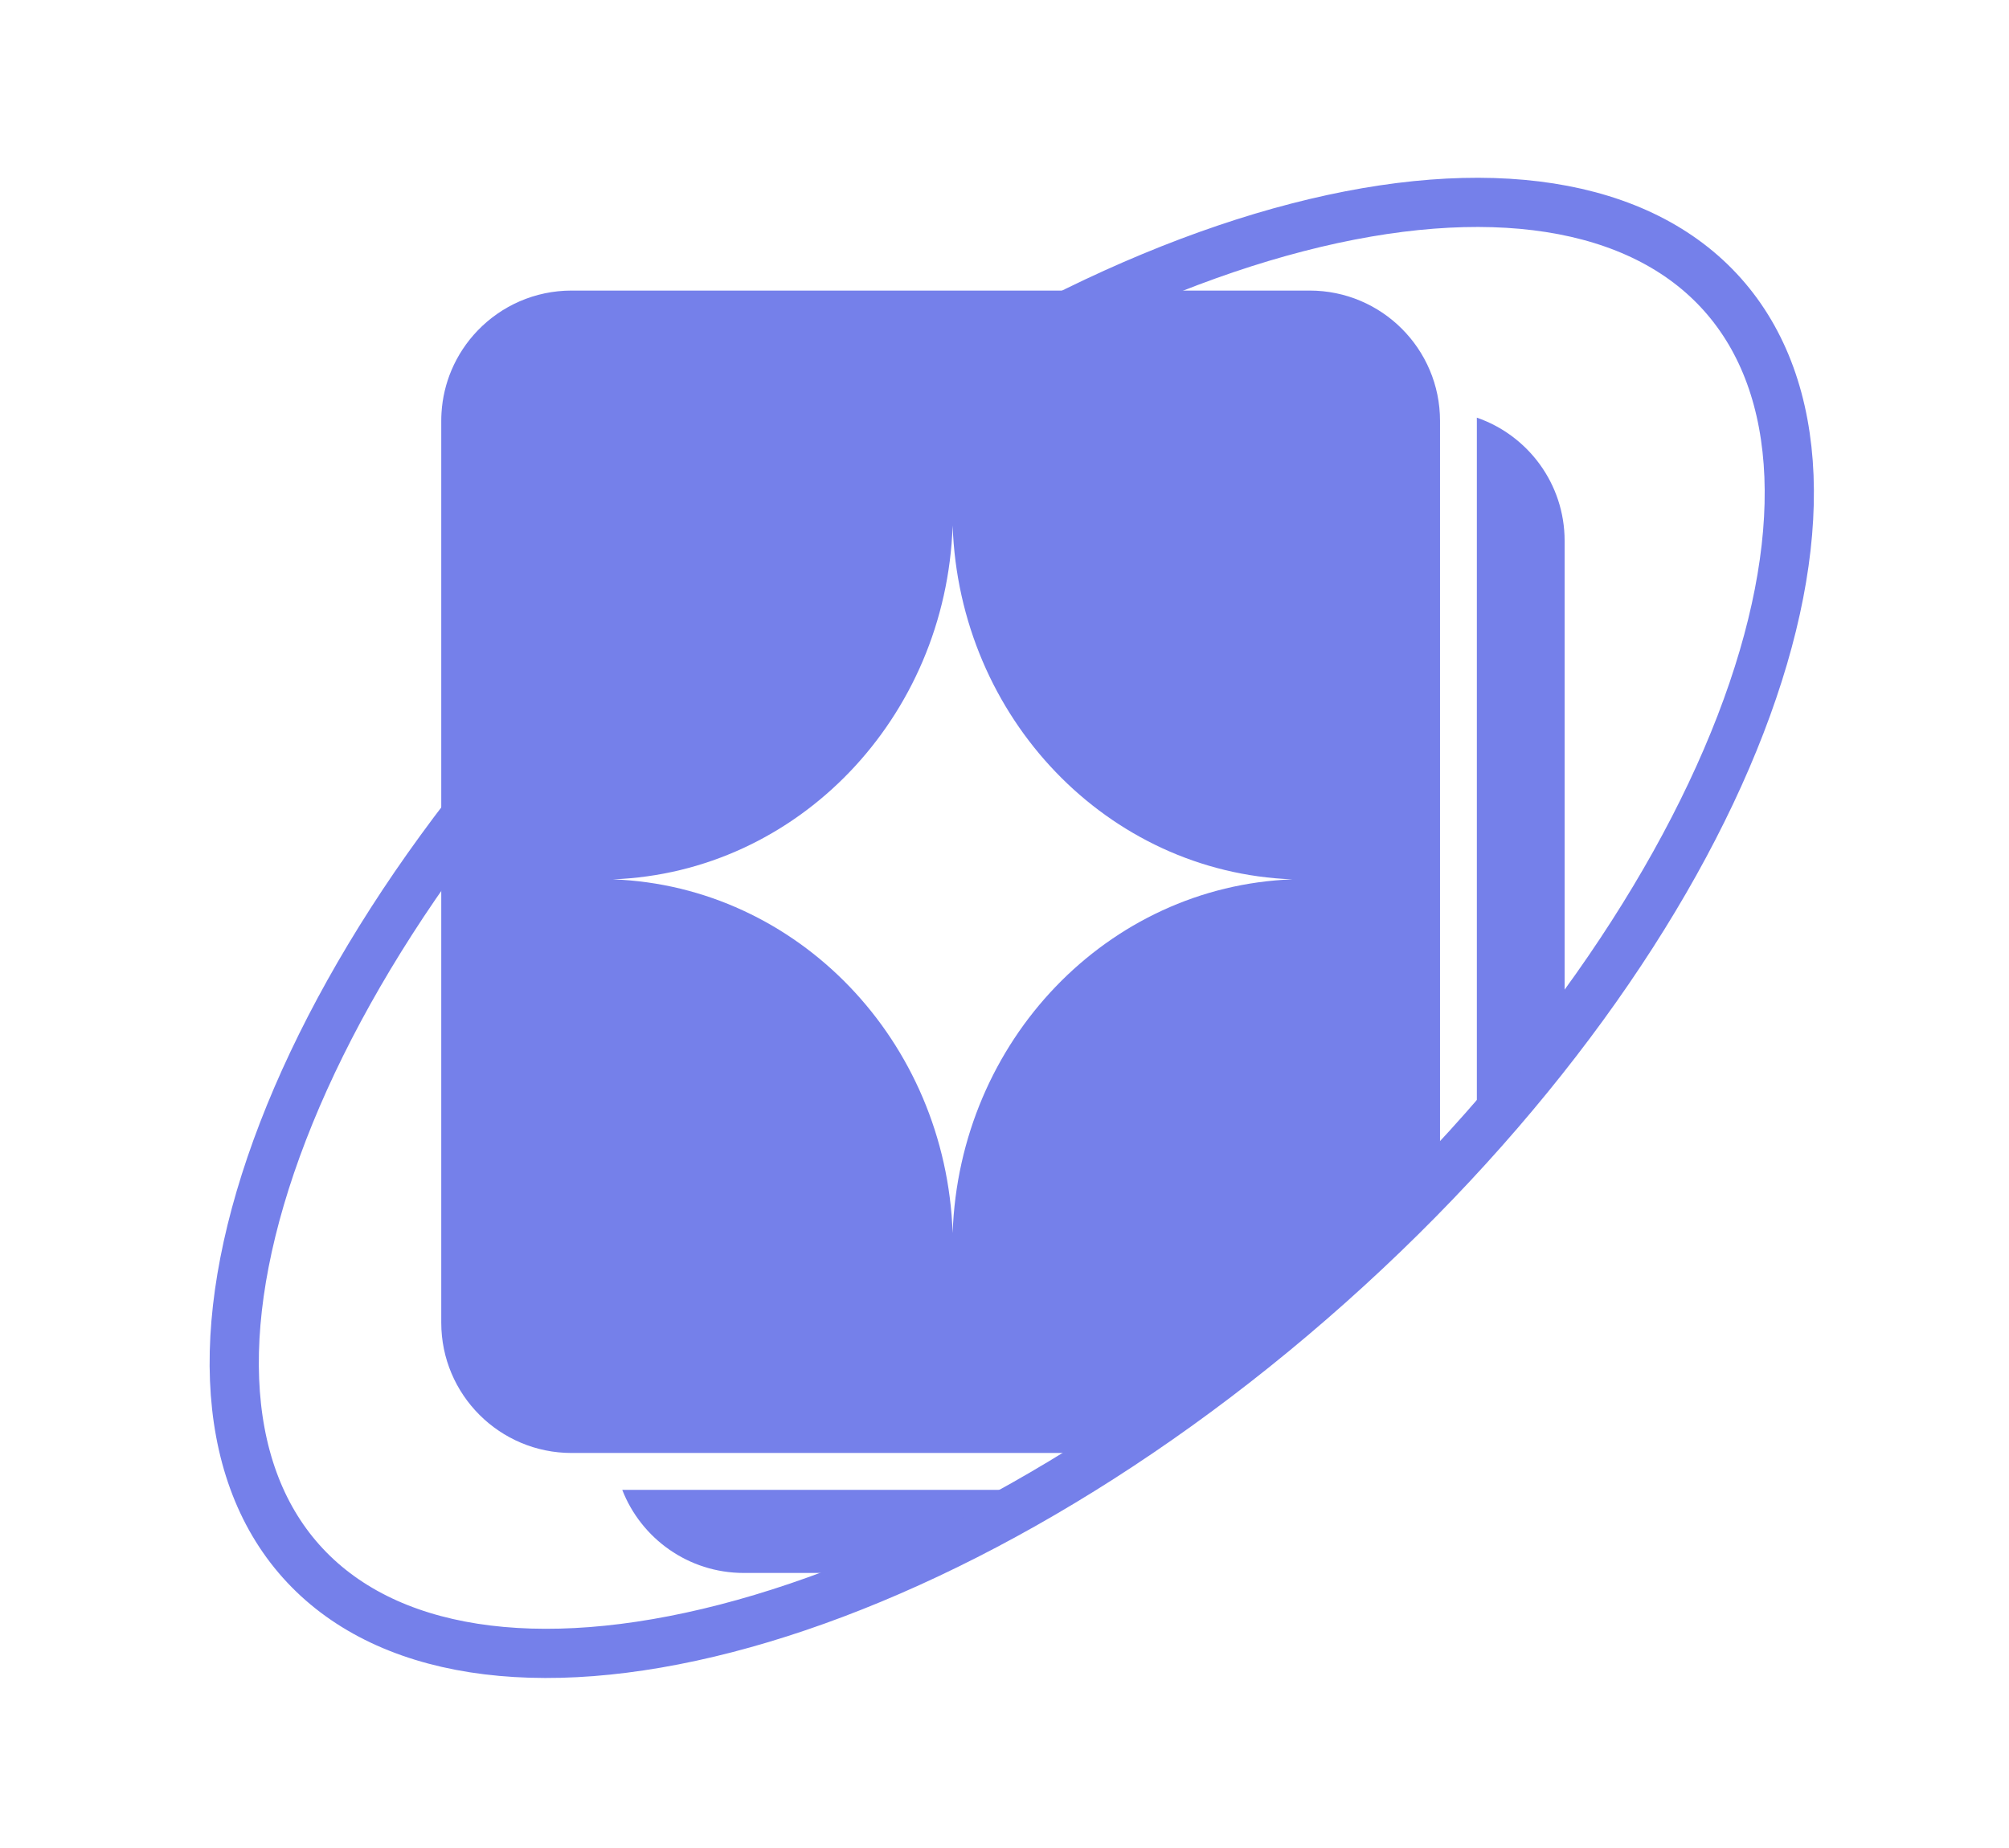 <svg width="125" height="115" viewBox="0 0 125 115" fill="none" xmlns="http://www.w3.org/2000/svg">
<path d="M107.175 18.331C112.333 24.12 112.671 33.74 108.293 45.088C103.948 56.353 95.094 68.876 82.71 79.912C70.326 90.948 56.87 98.307 45.181 101.332C33.406 104.379 23.888 102.94 18.73 97.151C13.571 91.363 13.233 81.743 17.611 70.394C21.957 59.13 30.811 46.607 43.195 35.571C55.579 24.535 69.035 17.176 80.723 14.151C92.499 11.104 102.017 12.543 107.175 18.331Z" stroke="#7580EA" stroke-width="3.061"/>
<path fill-rule="evenodd" clip-rule="evenodd" d="M97.351 63.424V33.658C97.351 30.106 95.067 27.087 91.888 25.99C91.89 26.057 91.89 26.125 91.89 26.192V69.883C93.836 67.754 95.659 65.595 97.351 63.424ZM89.598 72.319C87.624 74.356 85.536 76.361 83.34 78.318C78.064 83.02 72.585 87.072 67.117 90.418H38.192L38.192 90.418H35.565C31.086 90.418 27.455 86.787 27.455 82.307V65.867V26.192C27.455 26.022 27.46 25.852 27.471 25.684C27.528 24.75 27.744 23.858 28.092 23.035C28.48 22.118 29.032 21.286 29.712 20.578C31.188 19.04 33.265 18.082 35.565 18.082H81.488C85.967 18.082 89.598 21.713 89.598 26.192V65.867V72.319ZM63.17 92.712C59.41 94.784 55.679 96.514 52.046 97.884H46.277C42.835 97.884 39.893 95.739 38.716 92.712H63.17ZM59.273 32.705C59.686 44.682 68.913 54.291 80.414 54.721C68.913 55.151 59.686 64.76 59.273 76.737C58.86 64.76 49.632 55.151 38.132 54.721C49.632 54.291 58.86 44.682 59.273 32.705Z" fill="#7580EA"/>
</svg>
